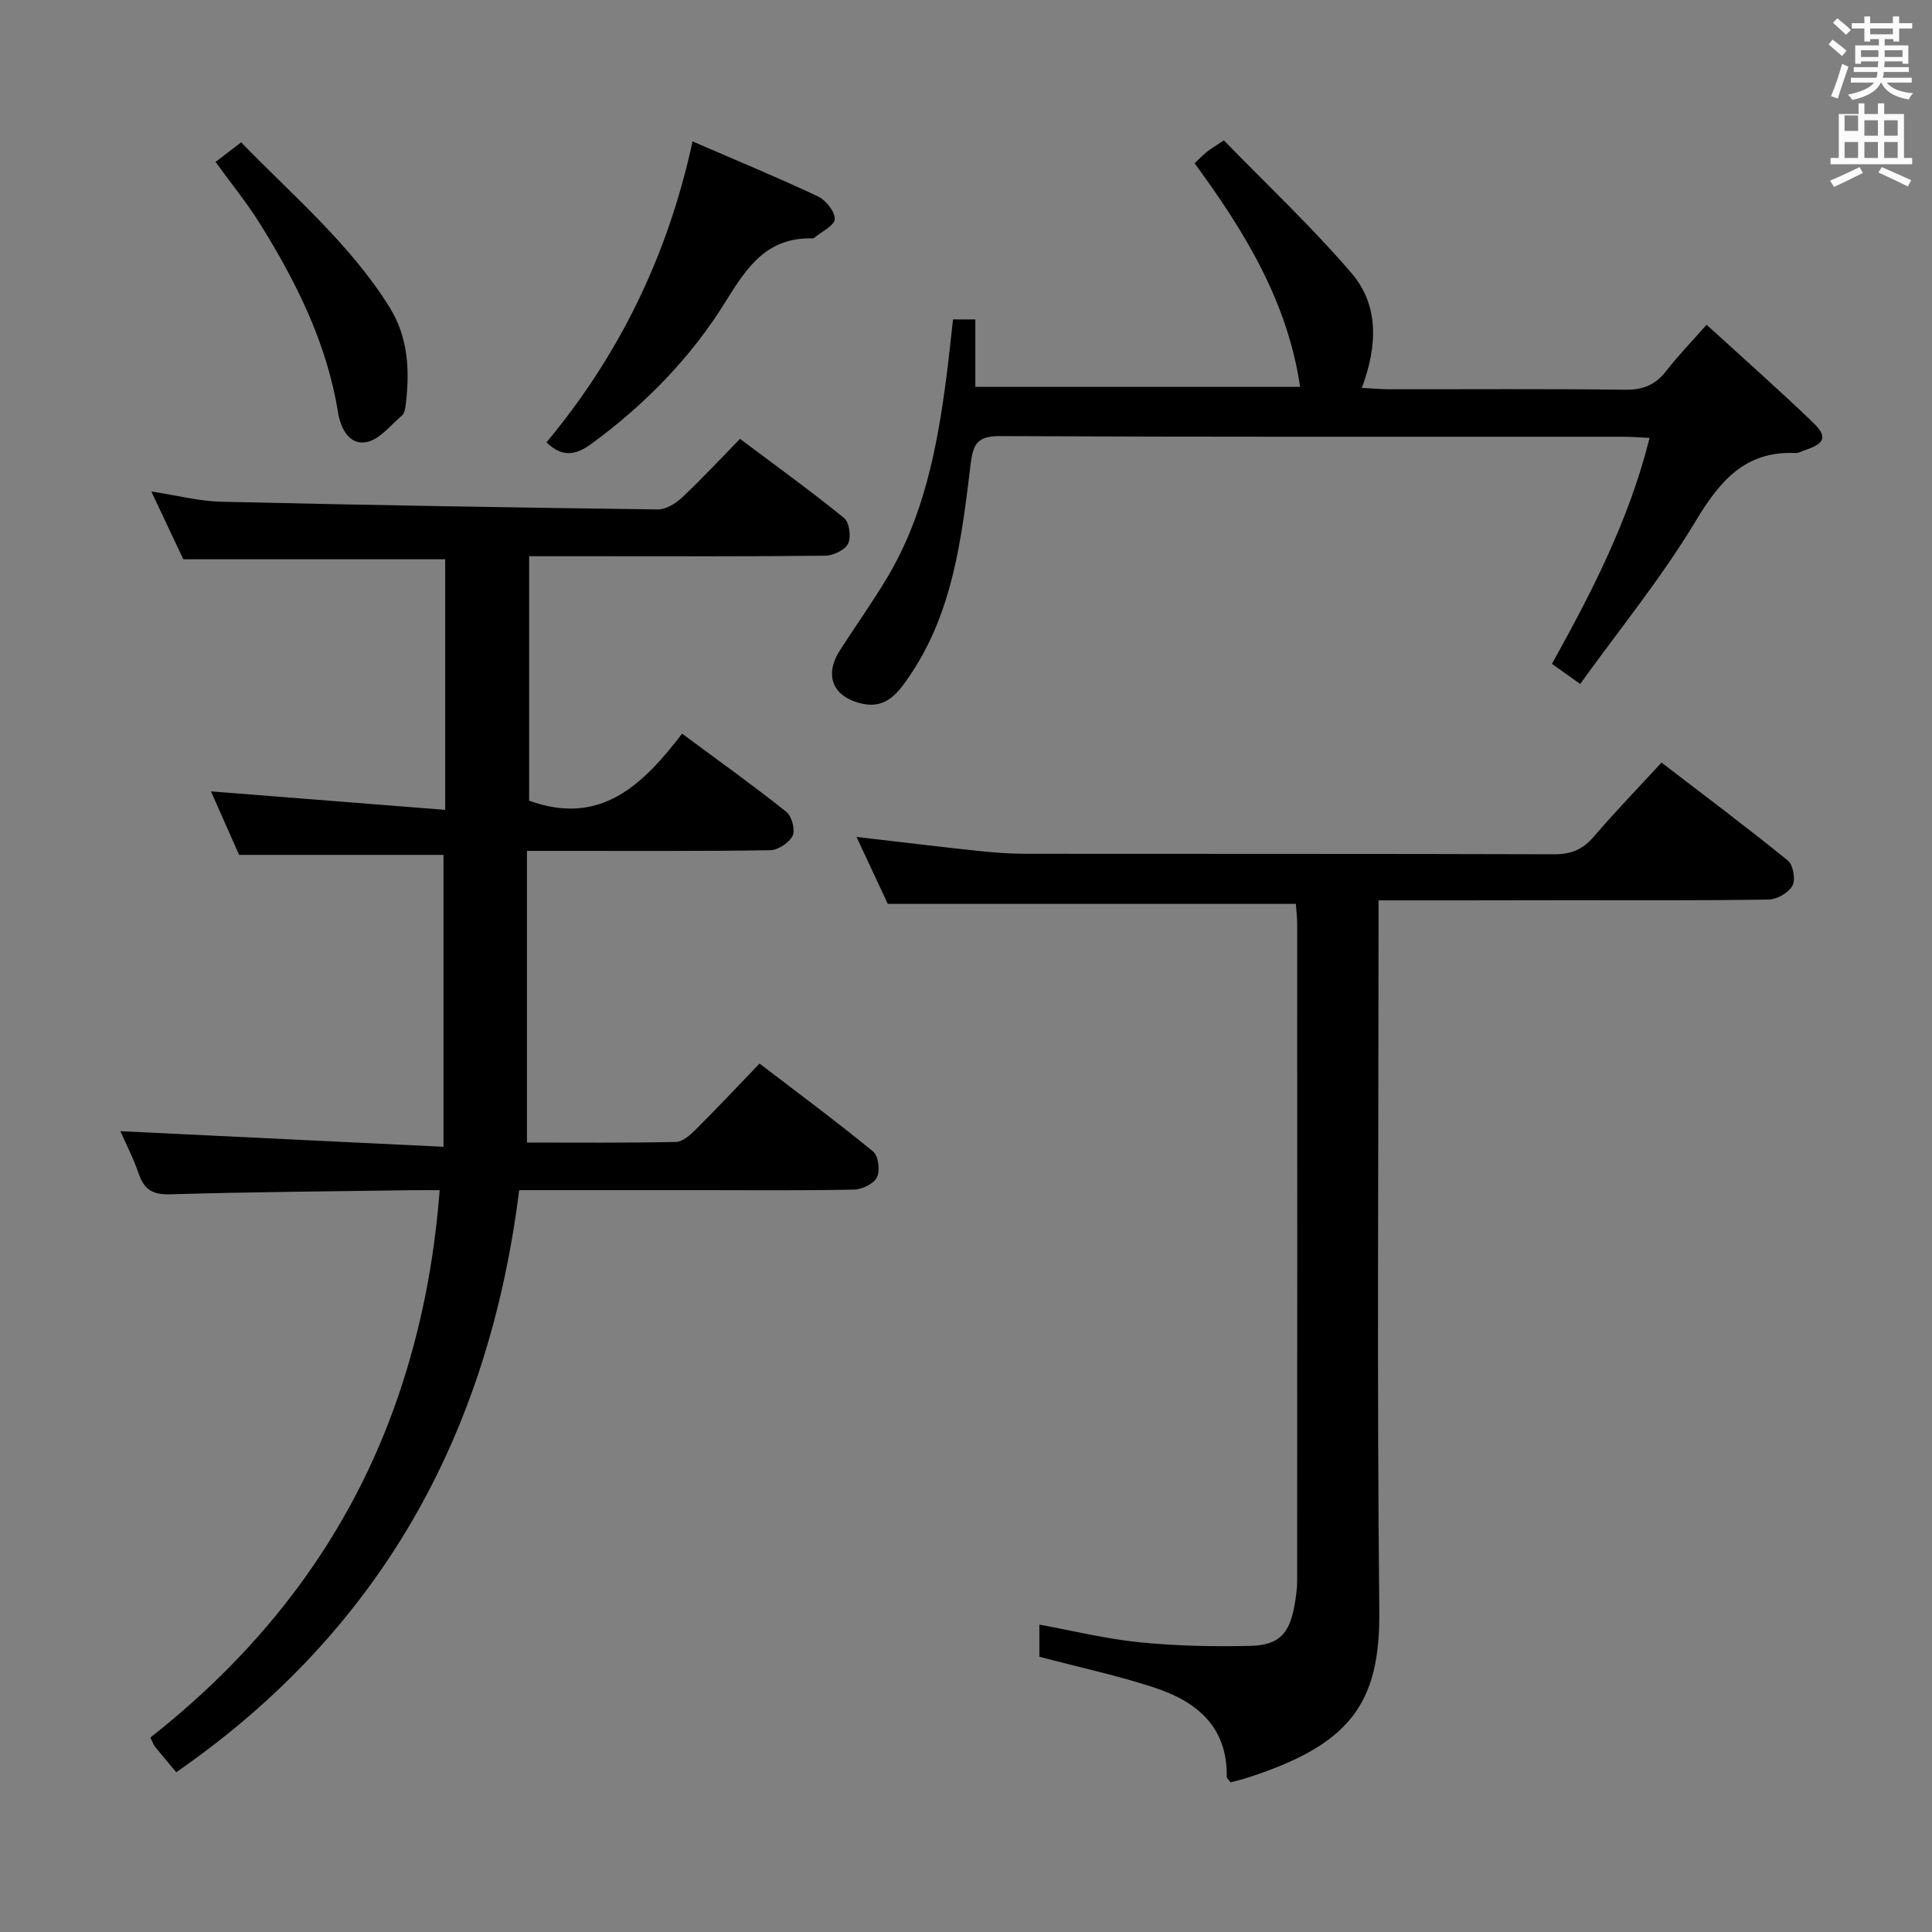 <svg enable-background="new 0 0 400 400" viewBox="0 0 400 400" xmlns="http://www.w3.org/2000/svg"><rect x="0" y="0" width="400" height="400" fill="#808080" stroke="none"/><path d="m378.6 9.2.8-1c.9.7 1.9 1.4 2.9 2.3l-.9 1.1c-1.1-.9-2-1.7-2.8-2.4zm.5 10.7c.9-2.1 1.6-4.3 2.3-6.7.4.2.8.4 1.3.6-.7 2.1-1.5 4.3-2.2 6.6zm.4-15.2.9-.9c1 .8 2 1.6 2.8 2.4l-1 1c-1-.9-1.9-1.8-2.7-2.5zm12.5-1.3h1.2v1.4h2.7v1.1h-2.7v2.7h-1.2v-.5h-1.8v1.3h4.9v3.8h-1.2v-.5h-3.7c0 .4-.1.9-.1 1.2h5.1v1h-5.2c0 .5-.1.9-.2 1.2h6v1h-5.2c1.1 1.3 2.9 2 5.5 2.2-.4.4-.7.8-.9 1.3-2.9-.5-4.8-1.6-5.7-3.5h-.1c-.8 1.7-2.7 2.9-5.9 3.6-.2-.4-.6-.8-.9-1.1 2.8-.6 4.6-1.4 5.4-2.5h-4.8v-1h5.3c.1-.3.2-.7.2-1.2h-4.9v-1h5c0-.4 0-.8.1-1.2h-3.6v.5h-1.2v-3.8h4.9v-1.3h-1.8v.5h-1.2v-2.7h-2.6v-1.1h2.6v-1.4h1.2v1.4h4.7v-1.4zm-6.7 8.4h3.6c0-.4 0-.9 0-1.4h-3.6zm1.9-4.7h4.7v-1.2h-4.7zm6.7 3.3h-3.7v1.4h3.7z" fill="#fafbfa"/><path d="m384.7 21.4h1.3v2.2h2.8v-2.2h1.3v2.2h4.1v9.1h1.7v1.3h-16.9v-1.3h1.7v-9.1h4.1v-2.2zm.3 13.2.7 1.2c-1.8.9-3.8 1.9-6 2.9-.2-.4-.5-.8-.8-1.3 2.4-1 4.4-2 6.1-2.8zm-3.1-7.5h2.8v-3.2h-2.8v4.2zm0 5.6h2.8v-3.3h-2.8zm4.1-4.6h2.8v-3.2h-2.8zm0 4.6h2.8v-3.3h-2.8zm3.6 1.9c2.1.9 4.1 1.8 6.1 2.7l-.7 1.3c-2.2-1.1-4.2-2-6.1-2.9zm3.3-9.7h-2.8v3.2h2.8zm-2.8 7.8h2.8v-3.3h-2.8z" fill="#fafbfa"/><g fill="#010000"><path d="m107.49 246.41c-6.36 50.84-28.94 91.38-71 120.51-1.47-1.76-2.98-3.53-4.44-5.33-.29-.36-.42-.85-.91-1.86 23.73-18.65 41.51-41.95 51.34-70.77 4.61-13.51 7.39-27.5 8.55-42.54-2.22 0-4-.02-5.77 0-16.65.24-33.29.35-49.93.85-3.65.11-5.47-.91-6.61-4.26-1.11-3.25-2.71-6.33-3.8-8.81 22.13 1.07 44.1 2.13 66.9 3.23 0-21.13 0-40.96 0-60.44-13.85 0-27.76 0-42.32 0-1.71-3.87-3.78-8.54-5.82-13.14 16.17 1.27 32.08 2.53 48.49 3.82 0-18.04 0-34.92 0-51.88-17.86 0-35.58 0-54.22 0-1.83-3.87-4.04-8.57-6.62-14.03 5.44.83 9.97 2.02 14.52 2.12 30.11.7 60.23 1.21 90.35 1.59 1.69.02 3.71-1.24 5.04-2.49 4-3.75 7.73-7.78 11.97-12.12 7.42 5.57 14.65 10.78 21.56 16.4 1.09.89 1.49 3.94.82 5.3-.66 1.33-3.1 2.48-4.77 2.49-15.83.19-31.66.11-47.49.11-4.47 0-8.94 0-13.78 0v50.61c14.79 5.38 23.57-3.32 31.67-13.87 7.56 5.6 14.71 10.71 21.58 16.18 1.13.9 1.89 3.73 1.31 4.94-.7 1.45-3.01 2.98-4.64 3.01-14.66.23-29.32.13-43.99.14-1.82 0-3.64 0-6.38 0v60.38c9.92 0 20.38.1 30.84-.12 1.38-.03 2.93-1.41 4.05-2.52 4.36-4.34 8.57-8.83 13.27-13.71 8.16 6.24 16 12.05 23.53 18.23 1.08.89 1.45 3.94.77 5.32-.65 1.33-3.06 2.5-4.72 2.54-10.49.23-20.99.12-31.49.12-12.47 0-24.95 0-37.86 0z"/><path d="m285.41 186.41v6.61c0 46.81-.33 93.63.16 140.44.2 19.29-6.01 27.85-27.84 34.77-.94.3-1.91.51-2.96.78-.31-.45-.8-.82-.79-1.19.17-10.22-6.14-15.49-14.77-18.35-7.68-2.55-15.64-4.24-24.02-6.46 0-1.59 0-3.99 0-6.65 6.91 1.26 13.78 2.96 20.75 3.66 7.59.76 15.27.92 22.9.74 6-.14 8.16-2.54 9.19-8.48.28-1.63.53-3.29.53-4.94.03-45.32.03-90.63.01-135.95 0-1.46-.18-2.91-.27-4.25-28.05 0-55.76 0-84.49 0-1.81-3.88-4.09-8.75-6.48-13.86 8.69 1.01 16.87 2 25.06 2.88 3.3.35 6.63.61 9.95.61 36.49.04 72.97-.02 109.46.1 3.48.01 5.89-1 8.14-3.61 4.43-5.16 9.16-10.05 14.06-15.38 8.92 6.85 17.67 13.4 26.15 20.28 1.11.9 1.64 3.95.96 5.21-.79 1.46-3.19 2.84-4.92 2.87-13.82.23-27.65.13-41.48.14-12.81.03-25.62.03-39.3.03z"/><path d="m197.31 66.13h4.62v13.97h67.25c-2.61-17.64-11.45-32.12-21.85-46.29.84-.79 1.59-1.6 2.44-2.29.76-.62 1.62-1.12 3.62-2.46 8.81 9.07 18.13 17.83 26.41 27.47 5.72 6.66 5.42 15.03 2.15 23.78 2.12.11 3.85.27 5.58.28 16.32.02 32.65-.11 48.97.1 3.73.05 6.29-1.05 8.52-3.94 2.42-3.12 5.19-5.97 8.31-9.52 7.57 6.92 14.9 13.4 21.95 20.16 3.16 3.03 2.59 4.44-1.61 5.81-.63.21-1.27.62-1.89.59-10.57-.47-15.77 5.88-20.82 14.27-7 11.62-15.66 22.24-23.8 33.54-2.33-1.65-3.91-2.77-5.85-4.15 8.24-14.83 15.97-29.78 20.22-46.79-2.35-.11-3.97-.24-5.59-.24-42.97-.01-85.95.07-128.92-.13-4.73-.02-5.56 1.67-6.07 5.88-1.86 15.31-3.67 30.74-12.75 43.95-2.24 3.26-4.71 6.66-9.61 5.59-6.14-1.34-8.06-5.82-4.68-11.09 3.23-5.04 6.73-9.92 9.79-15.06 7.57-12.68 10.33-26.84 12.21-41.23.52-3.93.91-7.88 1.4-12.2z"/><path d="m143.39 29.28c9.04 3.91 17.6 7.45 25.97 11.39 1.63.77 3.52 3.14 3.46 4.69-.05 1.34-2.71 2.59-4.23 3.86-.12.1-.32.14-.47.14-9.25-.23-13.44 5.86-17.79 12.92-7.2 11.67-16.72 21.43-27.86 29.59-3.4 2.49-6.14 2.79-9.33-.28 14.98-17.99 25.06-38.44 30.25-62.31z"/><path d="m44.62 33.53c1.77-1.36 3.32-2.54 5.31-4.06 10.74 11.09 22.46 20.93 30.67 34.06 3.95 6.32 4.25 13.14 3.41 20.2-.1.8-.26 1.85-.79 2.3-2.37 2.02-4.67 5.02-7.39 5.51-3.55.64-5.31-2.87-5.85-6.19-2.33-14.38-8.69-27.08-16.29-39.24-2.63-4.19-5.78-8.05-9.07-12.58z"/></g></svg>